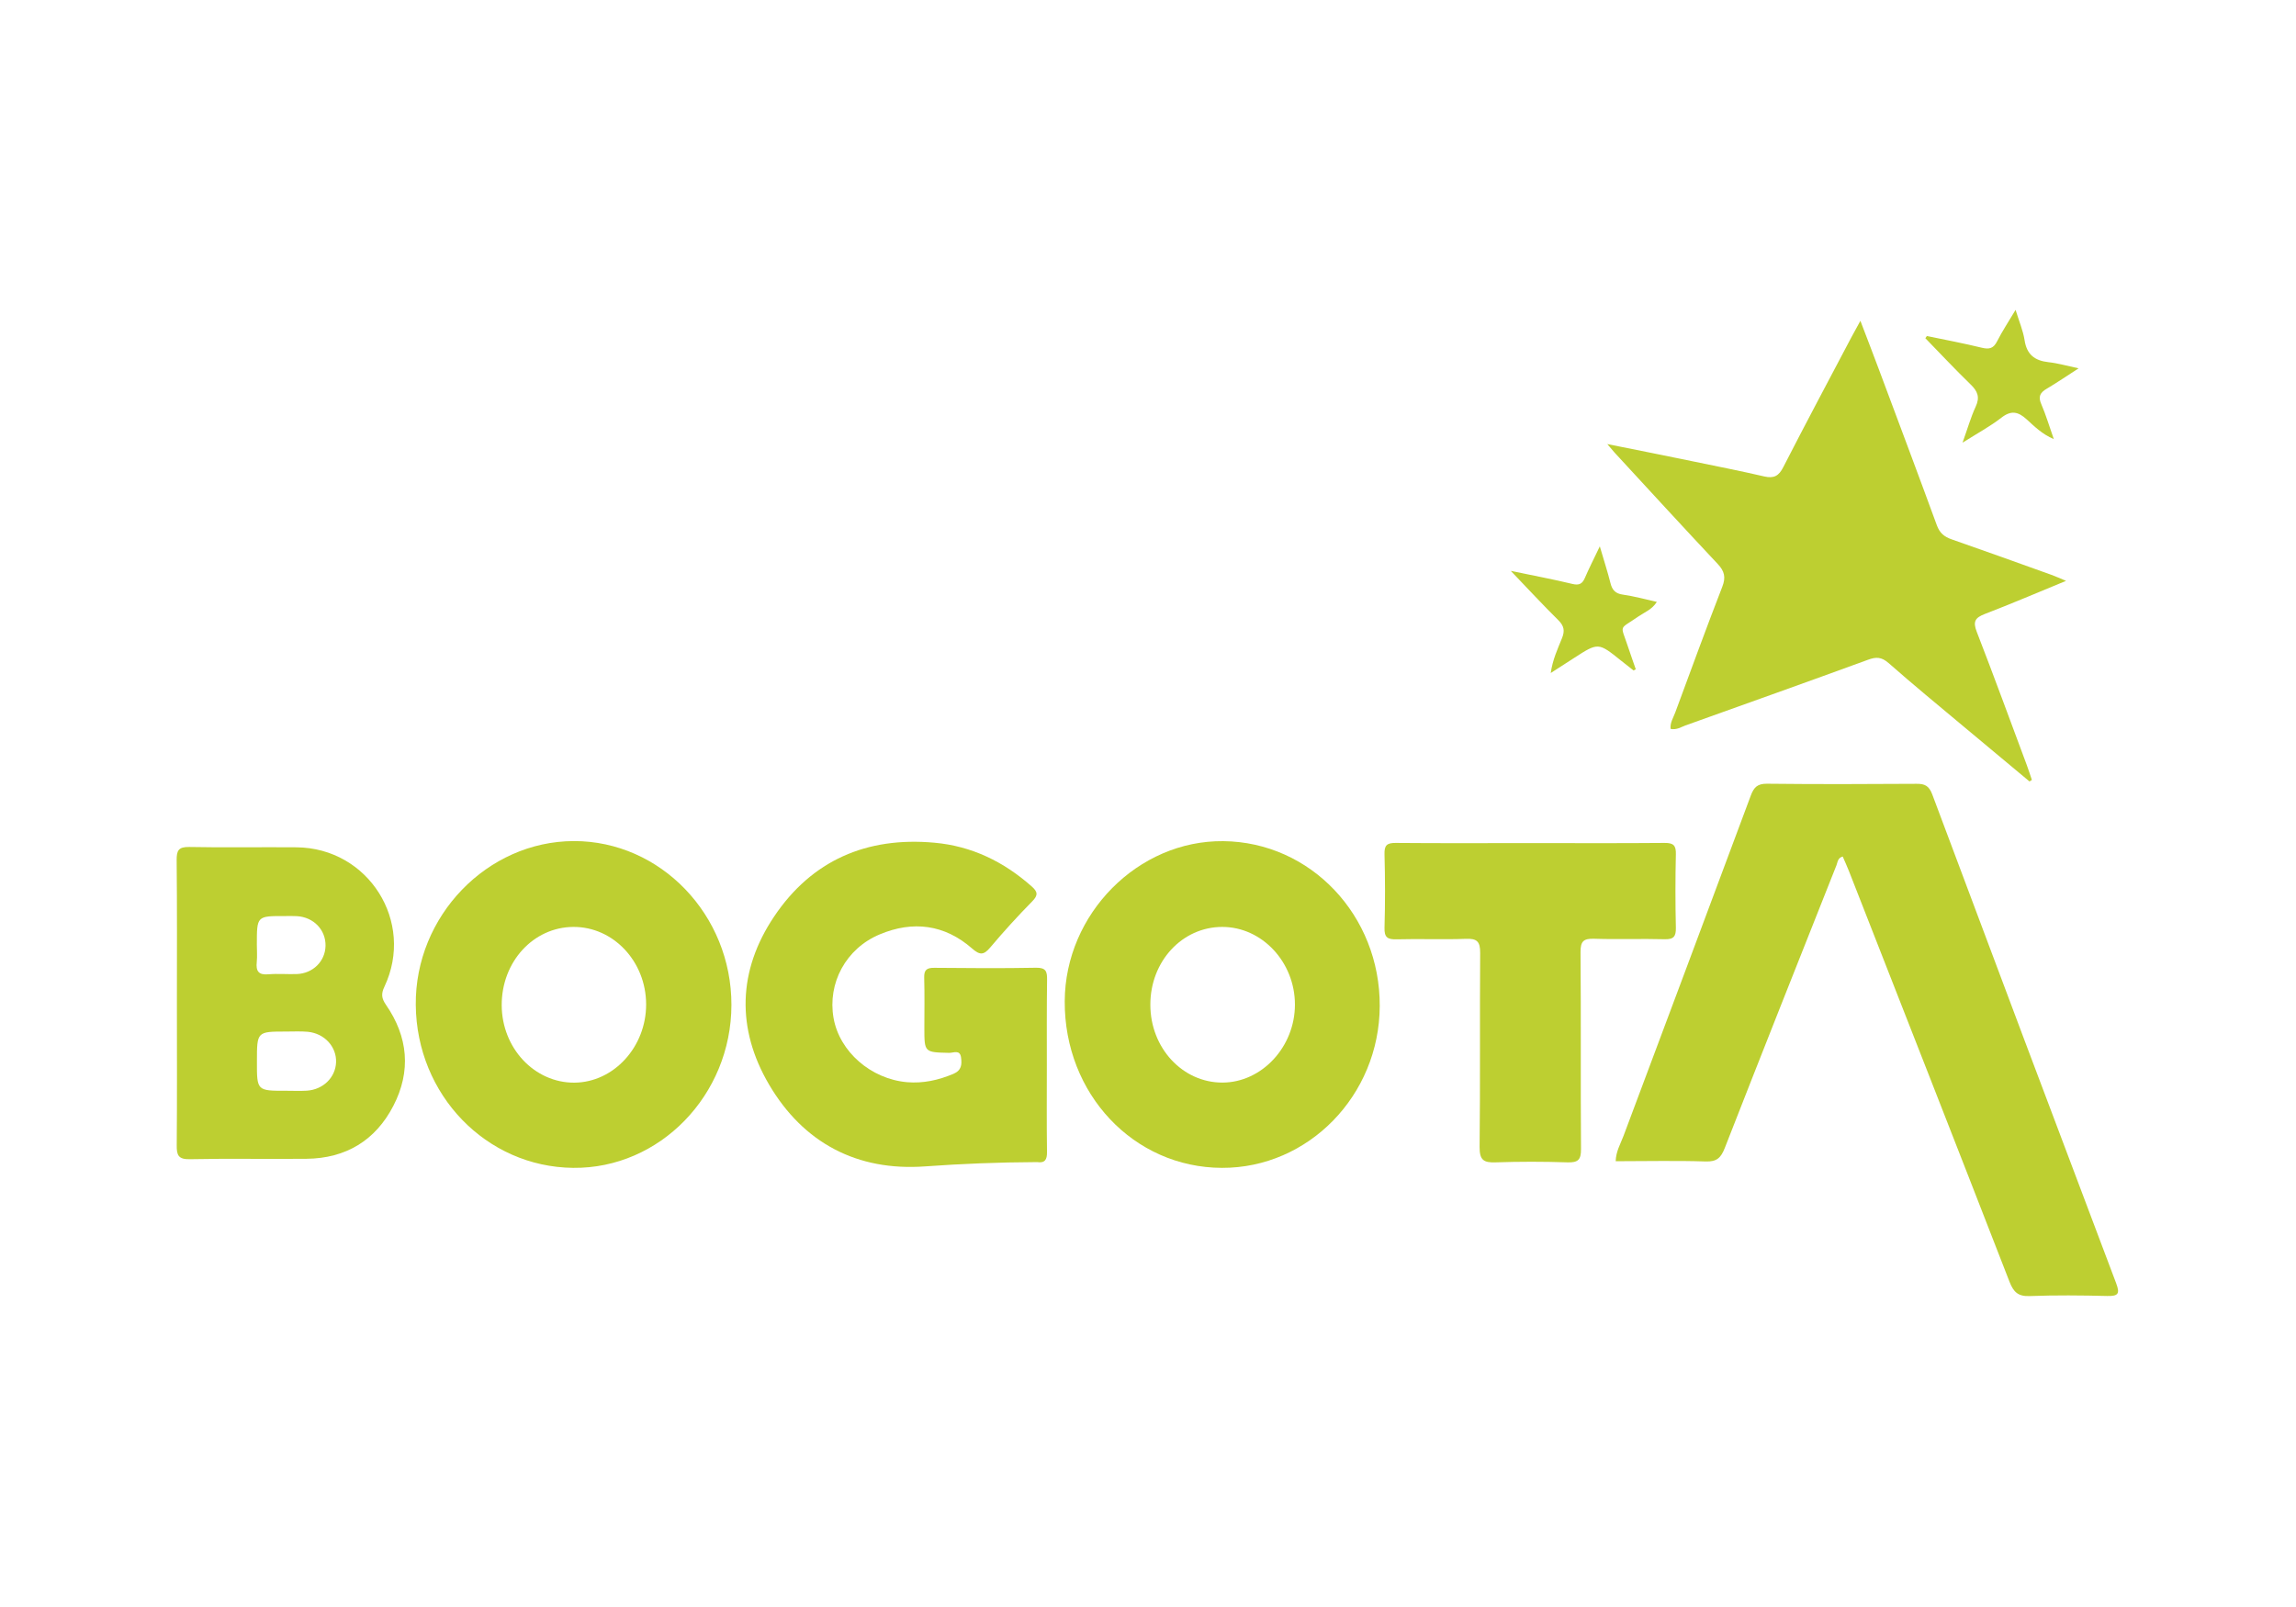 <?xml version="1.0" encoding="utf-8"?>
<!-- Generator: Adobe Illustrator 23.1.0, SVG Export Plug-In . SVG Version: 6.00 Build 0)  -->
<svg version="1.1" id="Capa_1" xmlns="http://www.w3.org/2000/svg" xmlns:xlink="http://www.w3.org/1999/xlink" x="0px" y="0px"
	 viewBox="0 0 2834.6 1984.3" style="enable-background:new 0 0 2834.6 1984.3;" xml:space="preserve">
<style type="text/css">
	.st0{fill:#BDCF31;}
</style>
<g>
	<path class="st0" d="M1994.7,1433.8c0.3-12,5.9-21.3,9.6-31.1c52.4-140.1,105.1-280.2,157.2-420.4c3.9-10.4,8.3-14.7,20.1-14.6
		c61.5,0.7,123,0.5,184.5,0.1c10.3-0.1,15.4,2.5,19.4,13c75.3,201.3,151,402.5,227,603.5c4.9,13,2.9,16.2-11,15.9
		c-31.8-0.8-63.8-1.1-95.6,0.1c-14.4,0.6-20-4.9-25-17.7c-65.7-169.1-132-338-198.2-507c-2.4-6.1-5.1-12-7.7-18
		c-6.3,1.7-6.2,6.9-7.7,10.7c-46.1,116.2-92.3,232.4-137.8,348.9c-4.7,12-9.6,17.4-23.6,16.9
		C2068.9,1432.9,2032,1433.8,1994.7,1433.8z"/>
	<path class="st0" d="M2505.6,964.9c-27.3-22.8-54.7-45.6-82-68.4c-30.8-25.8-61.9-51.3-92.1-77.9c-8.6-7.5-15.3-7.7-25.2-4
		c-75,27.4-150.2,54.2-225.4,81.1c-5.6,2-10.8,5.8-18.4,4.3c-0.9-7.5,3.3-13.7,5.7-20.2c19.2-51.8,38.1-103.8,58.1-155.3
		c4.6-11.7,2.7-19.3-5.6-28.1c-42.8-45.6-85.1-91.7-127.5-137.7c-2.2-2.4-4.3-4.9-8.9-10.4c37.5,7.5,71.5,14.3,105.5,21.3
		c29.5,6.1,59.1,11.9,88.4,18.7c11.8,2.7,17.9-0.6,23.4-11.5c27.5-53.7,55.9-106.9,84-160.2c3.1-5.9,6.4-11.6,11.2-20.5
		c8.2,21.5,15.5,40.4,22.6,59.4c24,64.3,48.2,128.6,71.8,193.1c3.5,9.5,9,14.1,18.1,17.3c41.1,14.3,82.1,29.1,123.1,43.8
		c5.1,1.8,10,4.1,18.3,7.5c-35.5,14.6-67.7,28.4-100.3,40.9c-11.9,4.6-14.9,9.3-10,21.9c21.2,54.6,41.3,109.7,61.8,164.6
		c2.3,6.1,4.2,12.3,6.3,18.4C2507.6,963.6,2506.6,964.2,2505.6,964.9z"/>
	<path class="st0" d="M1292.4,1315.2c0,35.8-0.3,71.6,0.2,107.3c0.1,9.2-2.4,13.8-12.1,12.4c-0.5-0.1-1.1,0-1.7,0
		c-45.7,0.2-91.3,2-137,5.3c-83.5,6-149.9-28.9-192.3-101c-40.6-69.1-38.6-140.8,6.2-207.5c46.6-69.5,114.4-98.7,197.7-91.2
		c46.2,4.1,85.7,23.4,120.2,53.9c7.4,6.5,8.4,10.8,0.8,18.5c-18,18.3-35.3,37.3-51.9,57c-8,9.5-12.8,9.6-22.3,1.3
		c-34-29.8-73.1-34.7-114.1-17.5c-41.9,17.5-64.6,60.3-57,103.3c7.3,41.5,46.1,75.3,90.7,79.2c19.9,1.7,38.7-2.5,57.1-10.2
		c10.4-4.4,10.7-11.7,9.6-20.3c-1.3-10.1-9.5-5.6-14.6-5.7c-30.7-0.7-30.7-0.5-30.7-30.8c0-20.7,0.4-41.4-0.2-62
		c-0.3-9.7,3.2-12.3,12.5-12.2c41.9,0.4,83.9,0.7,125.8-0.1c12.3-0.2,13.5,5,13.4,14.8C1292.2,1244.8,1292.4,1280,1292.4,1315.2z"/>
	<path class="st0" d="M903,1240.9c-0.2,111.3-88.6,202.3-195.5,201.1c-107.3-1.2-193.2-90.1-194.2-201.2
		c-1-109.7,88.1-202,195.1-202.3C815.4,1038.3,903.2,1129.6,903,1240.9z M707.8,1144.5c-49.4,0.3-88.6,43.1-88.4,96.7
		c0.2,53,40.4,95.8,89.6,95.6c48.7-0.3,88.9-44.2,88.7-96.9C797.5,1187,757.1,1144.2,707.8,1144.5z"/>
	<path class="st0" d="M1508.5,1442c-108.9-0.4-194.6-91.3-194-205.8c0.5-107.9,90.5-198.7,195.8-197.6
		c107.7,1.1,193.6,91.7,193.1,203.6C1703,1352.5,1615.3,1442.4,1508.5,1442z M1420.2,1240.6c0,53.3,39.7,96.2,89,96.1
		c48.6-0.1,89.5-44.1,89.5-96.3c0-52.4-40.6-95.9-89.7-95.9C1459.5,1144.5,1420.1,1187,1420.2,1240.6z"/>
	<path class="st0" d="M218.4,1238.2c0-58.7,0.3-117.3-0.3-176c-0.1-12,2.2-16.6,15.4-16.4c44.1,0.9,88.3,0,132.4,0.4
		c88.9,0.7,146.6,91.9,108.7,172.1c-4.2,8.8-3.6,14.3,1.8,22.2c27.5,39.7,31.4,82.2,9.2,125c-22.1,42.7-58.7,64.8-107.1,65.3
		c-48,0.5-96.1-0.5-144.1,0.5c-14,0.3-16.4-4.7-16.2-17.2C218.7,1355.6,218.4,1296.9,218.4,1238.2z M353.7,1346.8
		c8.4,0,16.7,0.4,25.1-0.1c20.1-1.3,35.3-16.2,36.1-34.9c0.8-19.2-14.2-35.8-34.9-37.8c-8.8-0.8-17.8-0.3-26.7-0.3
		c-36.1,0-36.1,0-36.1,36.8C317.1,1346.9,317.1,1346.9,353.7,1346.8z M317.1,1166.1c0,7.2,0.6,14.5-0.1,21.7
		c-1.2,11.2,2.1,16.3,14.4,15.2c11.6-1,23.4,0.1,35-0.3c20-0.7,35.1-15.8,35.5-34.8c0.4-19.8-14.7-35.5-35.4-36.7
		c-5-0.3-10-0.1-15-0.1C317.1,1131,317.1,1131,317.1,1166.1z"/>
	<path class="st0" d="M1889.2,1041c55.3,0,110.6,0.3,165.9-0.2c11.1-0.1,14.2,3.2,13.9,14.1c-0.7,30.1-0.7,60.3,0,90.5
		c0.2,10.7-2.5,14.6-13.8,14.3c-29-0.8-58.1,0.4-87.1-0.6c-13.1-0.4-16.9,3.1-16.8,16.6c0.7,81,0,162,0.6,243
		c0.1,13.3-3.6,16.9-16.7,16.5c-29.6-1-59.2-1-88.8,0c-14.7,0.5-19.8-2.8-19.7-18.9c0.9-79.9,0.1-159.8,0.7-239.6
		c0.1-13.9-3.7-18.1-17.6-17.5c-28.4,1.1-57-0.2-85.4,0.6c-11.3,0.3-15.5-2.2-15.1-14.5c0.9-30.1,0.8-60.3,0-90.5
		c-0.3-10.9,2.7-14.1,13.8-14C1778.6,1041.3,1833.9,1041,1889.2,1041z"/>
	<path class="st0" d="M2378.9,414.9c22.7,4.7,45.5,9,68,14.5c9.2,2.2,14.3,0.7,18.7-8c6.2-12.3,13.9-23.8,22.8-38.8
		c4.5,14.6,9.3,25.8,11.1,37.4c2.7,17.7,12.4,25.3,29.5,27.2c11.4,1.2,22.6,4.5,37.2,7.6c-15.1,9.7-27,17.9-39.4,25.2
		c-8,4.7-10.8,9.6-6.7,18.9c5.7,13.2,9.8,27.1,15.5,43.3c-14.7-6.3-24-15.8-33.4-24.3c-10.6-9.7-19.2-11.6-31.4-2.1
		c-13.8,10.7-29.4,19.1-47.9,30.8c6.3-17.5,10.2-31.4,16.2-44.4c5.5-11.7,2.5-19.2-6.3-27.6c-19.1-18.5-37.2-37.9-55.8-57
		C2377.7,416.7,2378.3,415.8,2378.9,414.9z"/>
	<path class="st0" d="M2016.8,827.9c-5.2-4.1-10.4-8.2-15.6-12.3c-28-22.5-28-22.5-58.3-2.9c-8.8,5.7-17.7,11.4-28.4,18.3
		c2.4-16.7,8.6-29.8,13.9-43c3.7-9.1,2.6-15.1-4.4-22.1c-18.9-18.7-37-38.2-58.8-61c28.7,6,52.5,10.4,76,16.1c8.3,2,12.3,0,15.5-7.5
		c5-11.6,10.7-22.8,18.4-38.9c5.3,18.2,9.7,31.6,13.1,45.2c2.1,8.5,5.9,13.1,15.3,14.4c13.7,1.9,27.1,5.7,42,9
		c-6,9.5-15.1,12.7-22.5,17.8c-24.8,17.3-22.5,9-13.2,37.3c3.1,9.4,6.5,18.7,9.7,28.1C2018.7,826.9,2017.8,827.4,2016.8,827.9z"/>
</g>
</svg>
